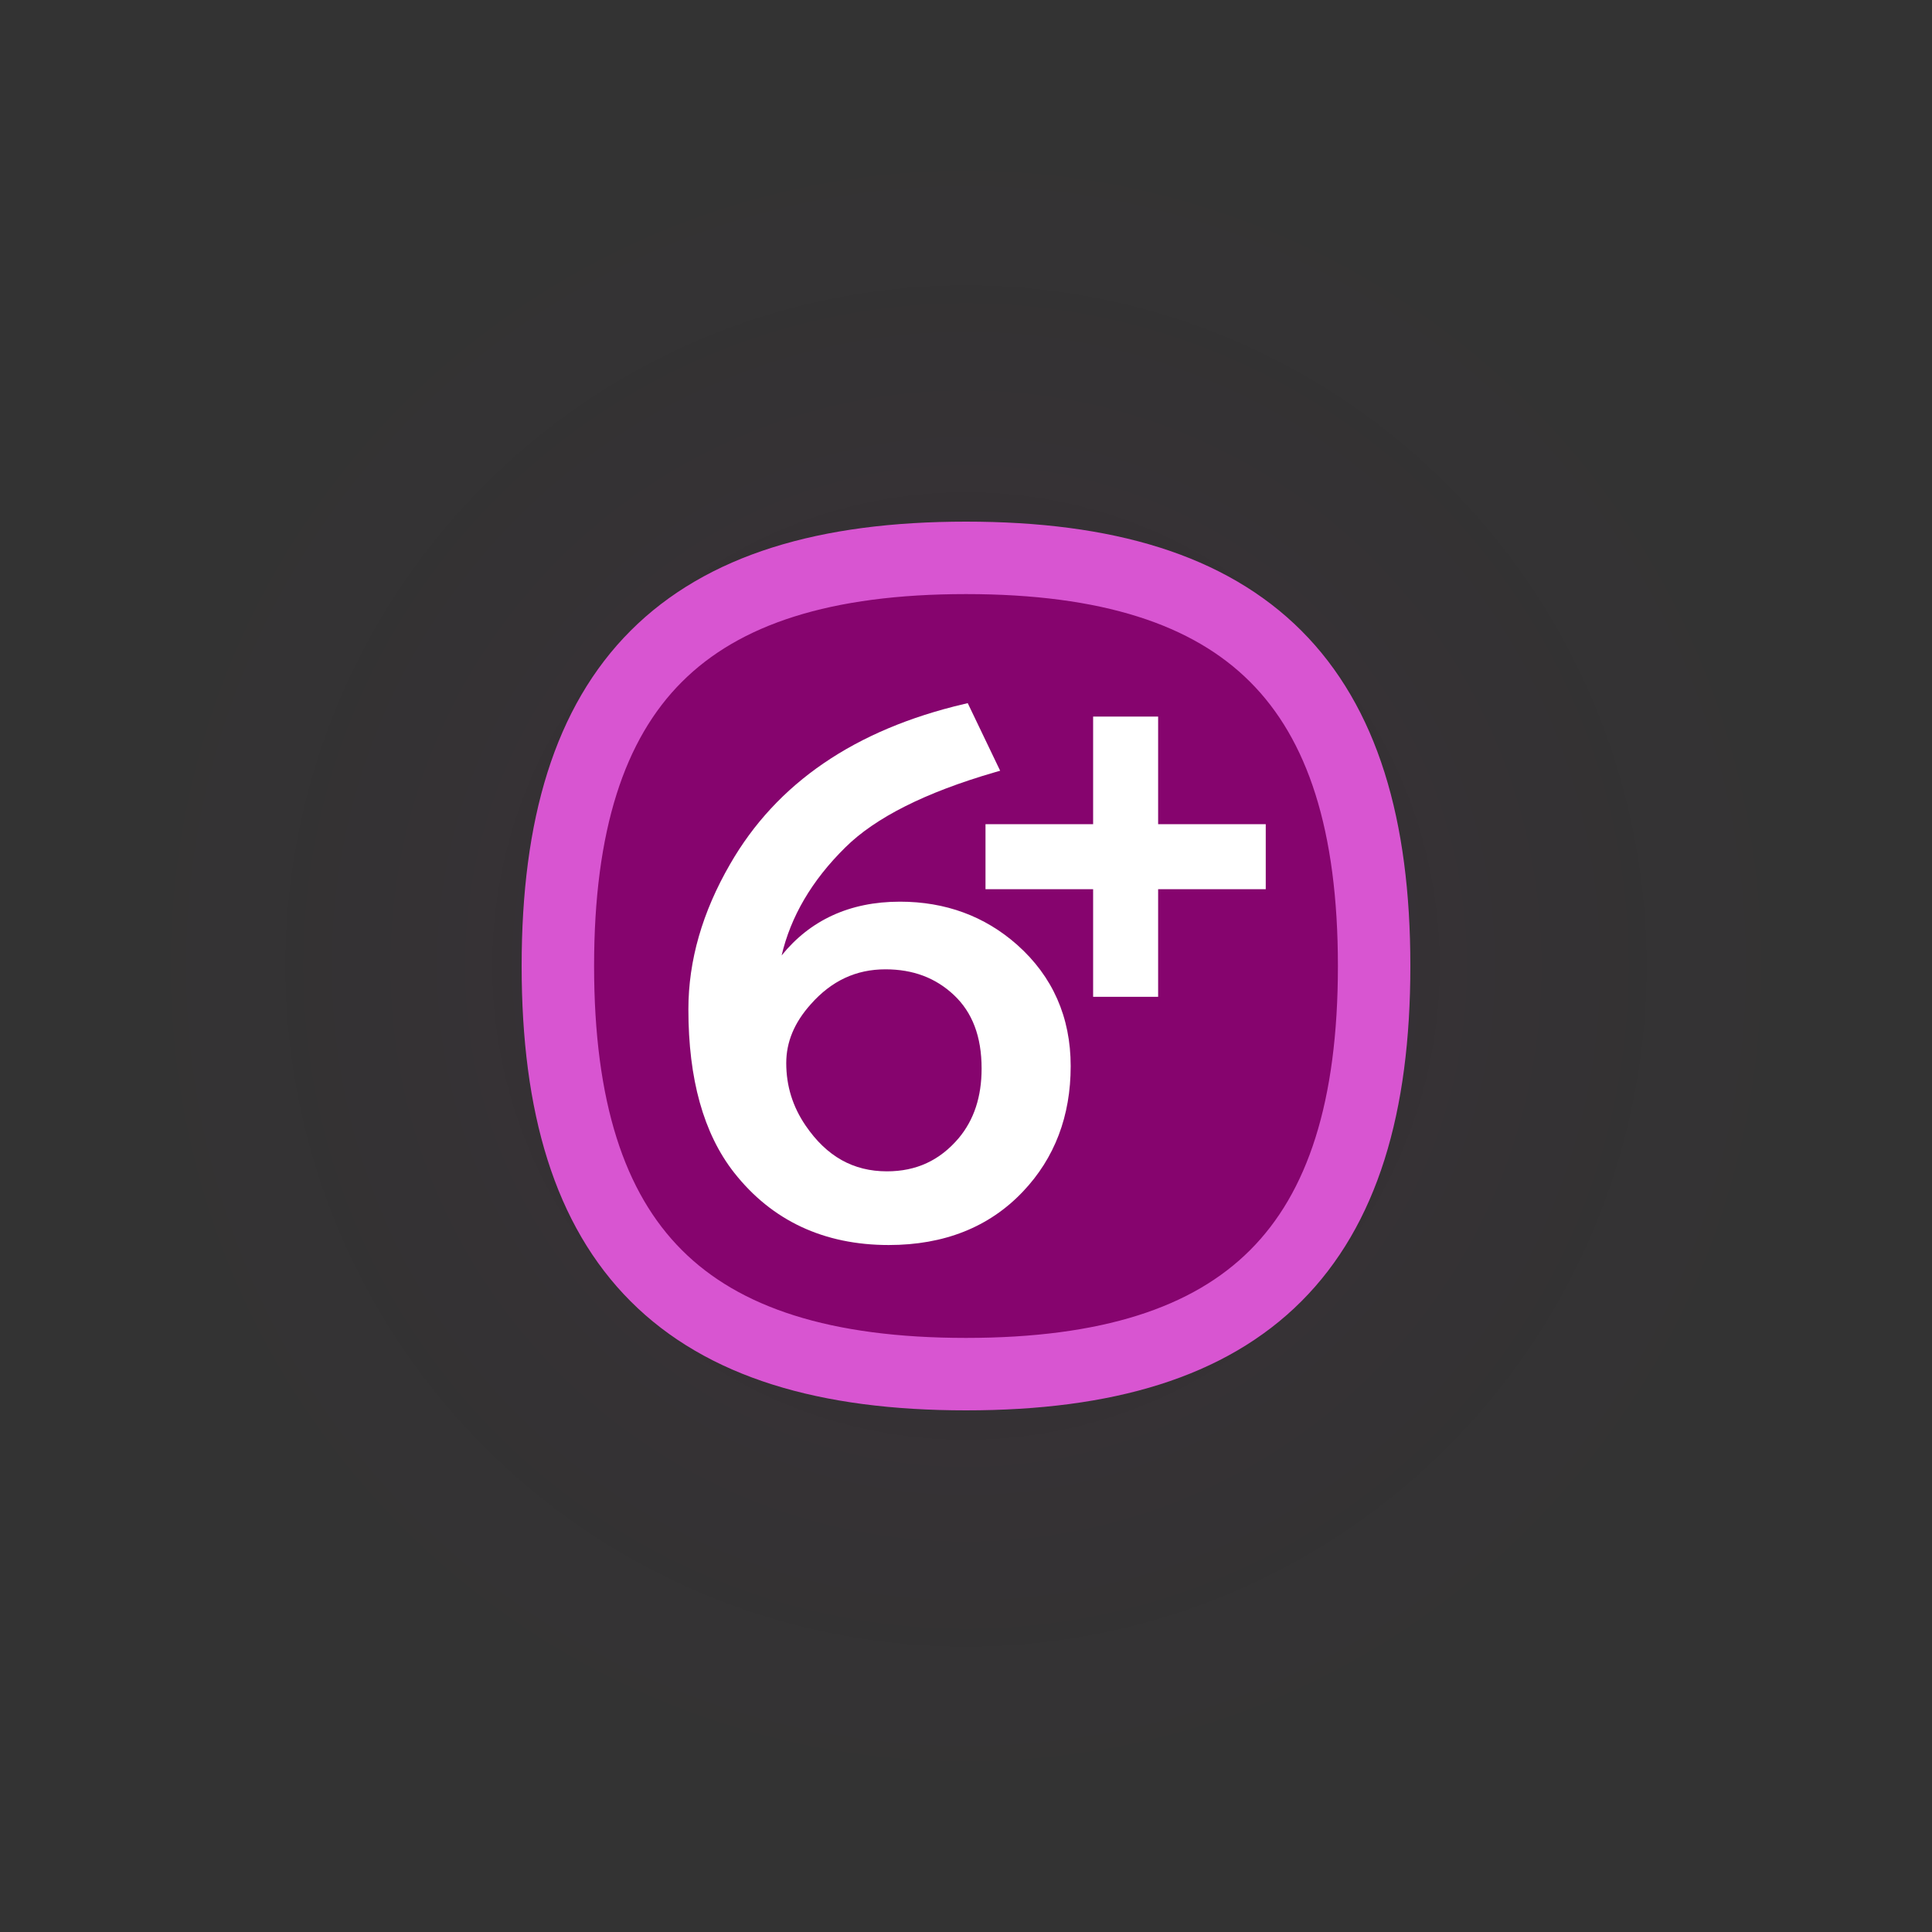 <svg xmlns="http://www.w3.org/2000/svg" viewBox="0 0 400 400" version="1.1" height="400" width="400"><rect x="0" y="0" width="400" height="400" fill="#333333" stroke="none"/><defs><radialGradient gradientUnits="userSpaceOnUse" gradientTransform="translate(-40,20)" r="200" cy="180" cx="240" id="a"><stop offset="0" stop-color="#86046e"></stop><stop offset=".4" stop-color="#86046e"></stop><stop offset=".55" stop-opacity=".561" stop-color="#86046e"></stop><stop offset=".7" stop-opacity=".251" stop-color="#86046e"></stop><stop offset=".85" stop-opacity=".059" stop-color="#86046e"></stop><stop offset="1" stop-opacity="0" stop-color="#86046e"></stop></radialGradient></defs><g stroke-miterlimit="10"><path style="mix-blend-mode:normal" stroke-width="0" fill="none" d="m0 400v-400h400v400z"></path><path style="mix-blend-mode:normal" opacity=".04" fill-rule="evenodd" fill="url(#a)" d="m0 200c0-110.46 89.543-200 200-200s200 89.543 200 200-89.543 200-200 200-200-89.543-200-200z"></path><path stroke-width="15" stroke-linejoin="round" stroke-linecap="round" stroke="#d855d1" stop-color="#000000" fill-rule="evenodd" fill="#86046e" d="m284.5 200c0 58.335-26.165 84.5-84.5 84.5s-84.5-26.165-84.5-84.5 26.165-84.5 84.5-84.5 84.5 26.165 84.5 84.5z"></path></g><path style="font-feature-settings:normal;font-variant-alternates:normal;font-variant-caps:normal;font-variant-east-asian:normal;font-variant-ligatures:normal;font-variant-numeric:normal;font-variant-position:normal;font-variation-settings:normal;inline-size:0;isolation:auto;mix-blend-mode:normal;shape-margin:0;shape-padding:0;text-decoration-color:#000000;text-decoration-line:none;text-decoration-style:solid;text-indent:0;text-orientation:mixed;text-transform:none;white-space:normal" stop-color="#000000" shape-rendering="auto" image-rendering="auto" fill="#fff" color-rendering="auto" color="#000000" d="m200.36 145.58-0.758 0.178c-22.573 5.296-38.802 16.364-48.447 33.158-5.739 9.917-8.632 19.951-8.632 30.055 0 14.394 3.114 25.695 9.457 33.797h2e-3v2e-3c7.836 9.965 18.613 14.999 32.023 14.999 11.459 0 20.796-3.693 27.774-11.056 6.585-6.928 9.895-15.655 9.895-25.987 0-10.113-3.724-18.566-11.079-25.108l-2e-3 -2e-3c-6.713-5.943-14.86-8.933-24.275-8.933-10.456 0-18.625 3.876-24.492 11.132 1.877-7.976 6.163-15.453 13.231-22.412 6.192-6.111 16.494-11.33 30.911-15.514l1.101-0.318zm-17.041 55.108c5.716 0 10.37 1.756 14.154 5.301 3.831 3.594 5.758 8.592 5.758 15.236 0 5.868-1.578 10.612-4.715 14.385-3.924 4.642-8.798 6.902-14.883 6.902-6.959 0-12.465-3.07-16.829-9.456-2.69-3.935-4.02-8.222-4.02-12.957 0-4.335 1.647-8.35 5.066-12.17l4e-3 -4e-3c4.309-4.872 9.389-7.237 15.467-7.237z"></path><path style="font-feature-settings:normal;font-variant-alternates:normal;font-variant-caps:normal;font-variant-east-asian:normal;font-variant-ligatures:normal;font-variant-numeric:normal;font-variant-position:normal;font-variation-settings:normal;inline-size:0;isolation:auto;mix-blend-mode:normal;shape-margin:0;shape-padding:0;text-decoration-color:#000000;text-decoration-line:none;text-decoration-style:solid;text-indent:0;text-orientation:mixed;text-transform:none;white-space:normal" stop-color="#000000" shape-rendering="auto" image-rendering="auto" fill="#fff" color-rendering="auto" color="#000000" d="m226.32 148.36v22.28h-22.282v13.459h22.282v22.28h13.459v-22.28h22.28v-13.459h-22.28v-22.28h-0.97z"></path></svg>
